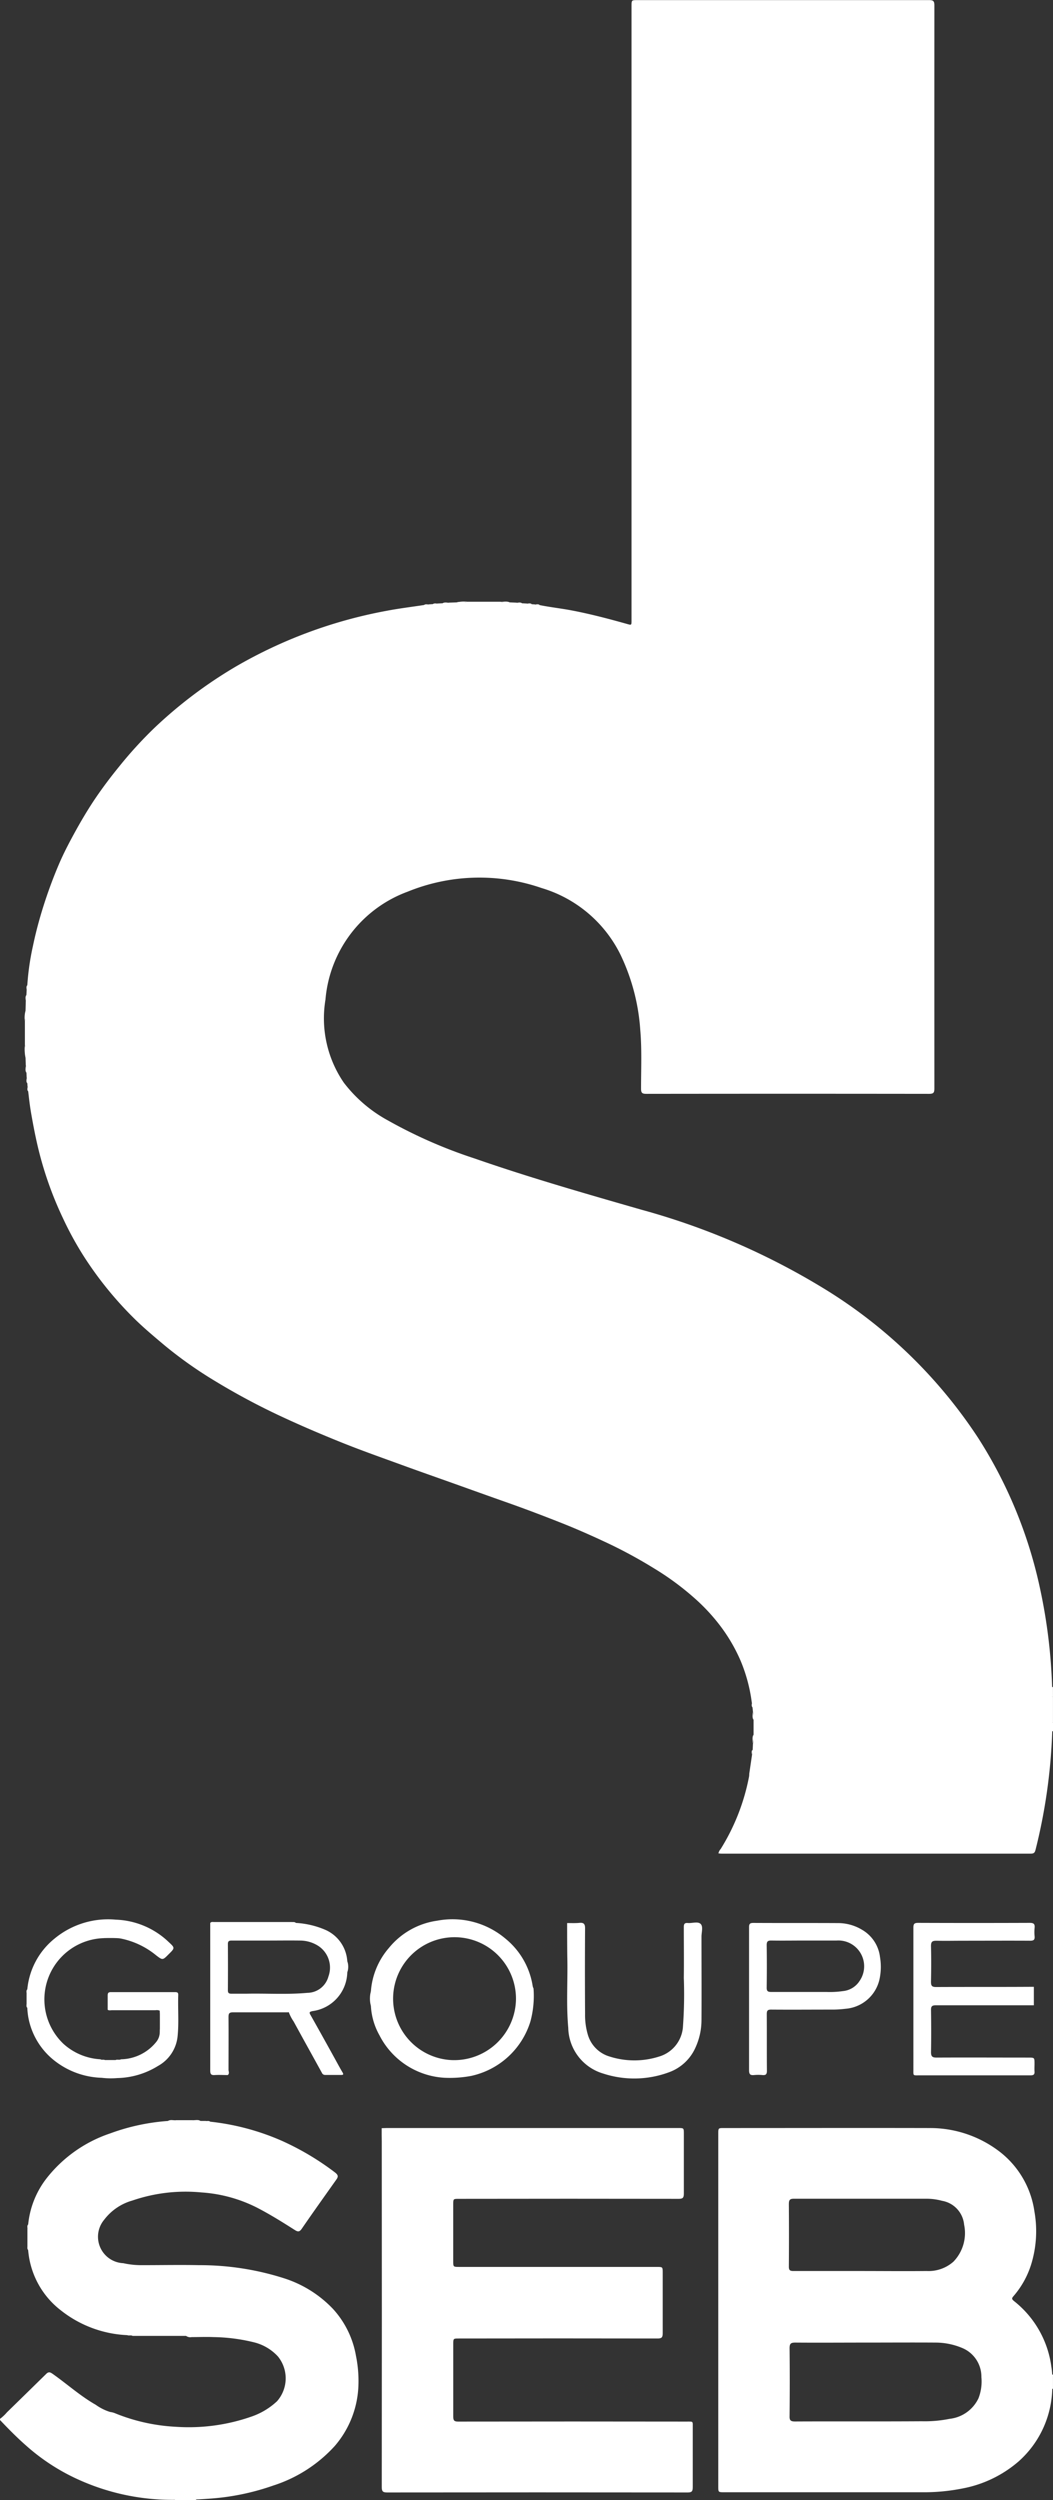<svg xmlns="http://www.w3.org/2000/svg" width="37.826" height="89.745" viewBox="0 0 37.826 89.745">
  <rect x="0" y="0" width="37.826" height="89.745" fill="#333333" stroke="none"/>
  <g id="Group_3730" data-name="Group 3730" transform="translate(-0.112 -1.315)">
    <path id="Path_108" data-name="Path 108" d="M12.2,2401.245c-.417.589-.838,1.177-1.247,1.772-.08.117-.137.118-.246.05-.45-.286-.9-.568-1.377-.813a5.162,5.162,0,0,0-1.984-.539,5.891,5.891,0,0,0-2.476.29,1.93,1.93,0,0,0-1.017.692.95.95,0,0,0,.687,1.558,3.025,3.025,0,0,0,.69.071c.677,0,1.354-.014,2.03,0a9.947,9.947,0,0,1,3.063.473,4.175,4.175,0,0,1,1.753,1.1,3.338,3.338,0,0,1,.823,1.681,4.5,4.5,0,0,1,.089,1.037,3.5,3.5,0,0,1-.851,2.2,5.076,5.076,0,0,1-2.211,1.42,8.654,8.654,0,0,1-2.3.471c-.158.011-.315.022-.473.028-.24.028-.481,0-.721.013a8.168,8.168,0,0,1-3.68-.809,7.4,7.4,0,0,1-1.707-1.142c-.33-.29-.636-.6-.938-.92v-.031a1.547,1.547,0,0,0,.253-.237q.707-.69,1.412-1.381c.075-.074.13-.071.217-.011.525.367,1,.8,1.561,1.119a1.8,1.8,0,0,0,.518.259.73.73,0,0,1,.153.036,6.681,6.681,0,0,0,2.2.495,6.828,6.828,0,0,0,2.743-.372,2.561,2.561,0,0,0,.9-.545,1.244,1.244,0,0,0,.031-1.608,1.732,1.732,0,0,0-.832-.5,6.411,6.411,0,0,0-1.473-.194c-.264-.012-.529,0-.793,0a.254.254,0,0,1-.2-.043H4.875c-.06-.037-.131,0-.192-.027a4.133,4.133,0,0,1-2.38-.886,3.033,3.033,0,0,1-1.179-2.165c-.03-.05.008-.111-.027-.16,0-.2,0-.4,0-.6.035-.049,0-.11.027-.16a3.205,3.205,0,0,1,.653-1.648,4.864,4.864,0,0,1,2.294-1.623,7.54,7.54,0,0,1,2.072-.446c.093-.035.194.013.287-.028h.6c.093.041.194-.007.287.027l.19,0c.049.036.109,0,.159.027a8.709,8.709,0,0,1,2.563.683,9.718,9.718,0,0,1,1.923,1.144C12.257,2401.087,12.27,2401.145,12.2,2401.245Z" transform="translate(0 -2321.702)" fill="#fff"/>
    <path id="Path_109" data-name="Path 109" d="M1189.247,1920.151v.92a.036.036,0,0,1-.05-.015,2.786,2.786,0,0,1,0-.889A.037.037,0,0,1,1189.247,1920.151Z" transform="translate(-1151.31 -1857.93)" fill="#fff"/>
    <path id="Path_110" data-name="Path 110" d="M198.034,2828.02c0-.01,0-.019,0-.029h.764c0,.01,0,.019,0,.029Z" transform="translate(-191.639 -2736.96)" fill="#fff"/>
    <path id="Path_111" data-name="Path 111" d="M1189.146,2687.438h-.029a.566.566,0,0,1,0-.51h.029Z" transform="translate(-1151.209 -2600.376)" fill="#fff"/>
    <path id="Path_112" data-name="Path 112" d="M1189.281,1909.545h-.027a.289.289,0,0,1,0-.349.038.038,0,0,1,.026,0Z" transform="translate(-1151.344 -1847.324)" fill="#fff"/>
    <path id="Path_113" data-name="Path 113" d="M1189.311,1949.279h.027v.317l-.013,0h-.014A.252.252,0,0,1,1189.311,1949.279Z" transform="translate(-1151.4 -1886.137)" fill="#fff"/>
    <path id="Path_114" data-name="Path 114" d="M65.107,63.142v.318a20.057,20.057,0,0,1-.6,4.256c-.025.1-.06.136-.166.136q-5.558,0-11.117,0c-.035,0-.07-.005-.107-.008a.328.328,0,0,1,.081-.159,7.6,7.6,0,0,0,1.02-2.607.68.68,0,0,0,.006-.094l.1-.682c.025-.056,0-.118.023-.174l.009-.207c.034-.109,0-.223.023-.333v-.541c-.028-.1.011-.2-.023-.295L54.34,62.6c-.025-.052.006-.113-.024-.165a5.77,5.77,0,0,0-.4-1.5,6.022,6.022,0,0,0-.765-1.3,6.828,6.828,0,0,0-.916-.973,9.9,9.9,0,0,0-1.425-1.046,17.164,17.164,0,0,0-1.567-.859c-.6-.285-1.2-.552-1.814-.794s-1.237-.479-1.862-.7c-.683-.24-1.365-.486-2.047-.729-.595-.212-1.191-.42-1.784-.637-.714-.26-1.431-.512-2.136-.795-.778-.312-1.549-.642-2.309-1a24.53,24.53,0,0,1-2.278-1.227,14.954,14.954,0,0,1-1.8-1.274c-.356-.3-.709-.594-1.04-.916a12.978,12.978,0,0,1-1.859-2.283,11.9,11.9,0,0,1-.741-1.354,12.892,12.892,0,0,1-.923-2.648c-.086-.374-.157-.749-.223-1.127-.046-.264-.076-.528-.106-.794-.023-.053.006-.114-.023-.166l-.007-.12c-.026-.065.006-.137-.024-.2l-.008-.178c-.029-.087.009-.179-.024-.265l-.009-.274c-.03-.152.012-.307-.023-.458v-.859c.034-.119-.005-.243.023-.363l.009-.337c.031-.076,0-.158.023-.234l.009-.18c.027-.054,0-.115.023-.169a9.3,9.3,0,0,1,.206-1.421c.1-.481.229-.958.378-1.429.159-.5.343-1,.548-1.48.162-.382.356-.753.556-1.119.24-.438.493-.867.774-1.28.26-.381.537-.748.829-1.106a14.772,14.772,0,0,1,1.266-1.389,16.114,16.114,0,0,1,2.932-2.21,16.882,16.882,0,0,1,5.41-2c.448-.086.9-.141,1.355-.21.054-.023.115,0,.168-.023L42.858,23c.055-.021.117,0,.172-.022l.177-.008c.076-.027.159.007.234-.023l.273-.009c.13-.029.264.012.393-.023h1.18c.108.033.221-.005.33.023l.24.009c.066.028.138,0,.2.023l.176.009c.055.026.118,0,.173.024l.118.008c.053.029.114,0,.168.024.38.076.765.118,1.145.19.67.127,1.329.3,1.984.484.175.05.174.053.174-.126V1.536c0-.217,0-.217.218-.217q5.236,0,10.471,0c.153,0,.19.038.19.191q-.006,19.438,0,38.877c0,.151-.033.192-.189.192q-5.077-.007-10.154,0c-.147,0-.194-.026-.194-.185,0-.7.032-1.4-.027-2.093a7.393,7.393,0,0,0-.708-2.71,4.633,4.633,0,0,0-2.839-2.4,6.836,6.836,0,0,0-4.808.13A4.531,4.531,0,0,0,39,37.2a4.082,4.082,0,0,0,.659,2.977,5,5,0,0,0,1.577,1.352A17.291,17.291,0,0,0,44.361,42.9c1.978.688,3.992,1.264,6,1.841a25.421,25.421,0,0,1,6.449,2.769,17.583,17.583,0,0,1,5.633,5.415,16.327,16.327,0,0,1,2.24,5.476,19.5,19.5,0,0,1,.42,3.472q0,.175,0,.349Q65.107,62.681,65.107,63.142Z" transform="translate(-27.197)" fill="#fff"/>
    <path id="Path_115" data-name="Path 115" d="M432.007,2408.014c.063,0,.127-.006.19-.006h10.455c.209,0,.209,0,.209.2,0,.719,0,1.438,0,2.157,0,.145-.037.186-.184.185q-3.95-.007-7.9,0c-.2,0-.2,0-.2.206v2.03c0,.208,0,.208.218.208h7.092c.215,0,.215,0,.215.212,0,.724,0,1.449,0,2.173,0,.146-.039.185-.185.184q-3.57-.007-7.139,0c-.2,0-.2,0-.2.207,0,.867,0,1.734,0,2.6,0,.142.039.176.178.176q4.1-.007,8.2,0c.254,0,.225-.024.225.232,0,.708,0,1.417,0,2.125,0,.142-.032.188-.182.187q-5.4-.007-10.8,0c-.157,0-.19-.046-.189-.2q.006-6.114,0-12.229c0-.058,0-.116,0-.174C432.006,2408.329,432.006,2408.171,432.007,2408.014Z" transform="translate(-418.184 -2330.307)" fill="#fff"/>
    <path id="Path_116" data-name="Path 116" d="M32.84,2177.853a2.881,2.881,0,0,1-1.713-.63,2.557,2.557,0,0,1-.92-1.537,2.484,2.484,0,0,1-.037-.344c-.028-.05.008-.111-.026-.16v-.343c.035-.049,0-.11.026-.16a2.657,2.657,0,0,1,.979-1.823,3.02,3.02,0,0,1,2.2-.679,2.893,2.893,0,0,1,1.882.786l.011.011c.236.217.237.217,0,.45-.21.212-.211.212-.447.031a2.9,2.9,0,0,0-1.264-.6.89.89,0,0,0-.156-.015,1.4,1.4,0,0,0-.451,0,2.2,2.2,0,0,0-1.455,3.795,2.159,2.159,0,0,0,1.328.554c.049.034.111,0,.161.027h.384c.061-.032.132.01.192-.027a1.665,1.665,0,0,0,1.275-.632.561.561,0,0,0,.119-.35,3.705,3.705,0,0,0,0-.763h0a.278.278,0,0,0-.154-.016c-.521,0-1.043,0-1.564,0-.051,0-.106.017-.153-.018,0-.169,0-.338,0-.507,0-.084.018-.125.113-.125q1.157,0,2.314,0c.069,0,.111.016.108.1-.017.506.029,1.012-.027,1.518a1.372,1.372,0,0,1-.7,1.032,2.886,2.886,0,0,1-1.462.435A2.743,2.743,0,0,1,32.84,2177.853Z" transform="translate(-29.077 -2101.955)" fill="#fff"/>
    <path id="Path_117" data-name="Path 117" d="M641.825,2175.554c.148,0,.3.007.444-.007s.2.034.2.19q-.01,1.538,0,3.076a2.485,2.485,0,0,0,.095.733,1.154,1.154,0,0,0,.79.8,2.925,2.925,0,0,0,1.774,0,1.2,1.2,0,0,0,.859-1.1,16.1,16.1,0,0,0,.029-1.725c.008-.608,0-1.215,0-1.823,0-.107.026-.156.141-.146.157.014.358-.063.46.03s.034.3.034.456c0,1,.006,2,0,3a2.367,2.367,0,0,1-.214.98,1.654,1.654,0,0,1-.96.894,3.593,3.593,0,0,1-2.36.043,1.75,1.75,0,0,1-1.252-1.641c-.078-.859-.012-1.721-.035-2.582Q641.824,2176.14,641.825,2175.554Z" transform="translate(-621.34 -2105.21)" fill="#fff"/>
    <path id="Path_118" data-name="Path 118" d="M257.92,2278.316c0-.7.009-1.4,0-2.1,0-.151.046-.183.187-.181.612.007,1.224,0,1.836,0,.055,0,.117-.024.163.03-.665,0-1.331,0-2,0-.127,0-.161.037-.16.161.006.639,0,1.278,0,1.917C257.955,2278.2,257.983,2278.268,257.92,2278.316Z" transform="translate(-249.626 -2202.517)" fill="#fff"/>
    <path id="Path_119" data-name="Path 119" d="M241.145,2175.133l-3.076,0c.04-.05.1-.031.147-.032H241C241.046,2175.106,241.1,2175.088,241.145,2175.133Z" transform="translate(-230.405 -2104.794)" fill="#fff"/>
    <path id="Path_120" data-name="Path 120" d="M181.07,2275.151a2.086,2.086,0,0,1,0,.764Q181.071,2275.533,181.07,2275.151Z" transform="translate(-175.215 -2201.667)" fill="#fff"/>
    <path id="Path_121" data-name="Path 121" d="M418.853,2253.2q0,.268,0,.536A1.047,1.047,0,0,1,418.853,2253.2Z" transform="translate(-405.417 -2180.412)" fill="#fff"/>
    <path id="Path_122" data-name="Path 122" d="M28,1183.136a2.007,2.007,0,0,1,.023.458A1.481,1.481,0,0,1,28,1183.136Z" transform="translate(-26.994 -1144.311)" fill="#fff"/>
    <path id="Path_123" data-name="Path 123" d="M117.984,2192.065a.744.744,0,0,1,.451,0Z" transform="translate(-114.131 -2121.184)" fill="#fff"/>
    <path id="Path_124" data-name="Path 124" d="M393.153,2219.625q0-.205,0-.409A.63.63,0,0,1,393.153,2219.625Z" transform="translate(-380.566 -2147.507)" fill="#fff"/>
    <path id="Path_125" data-name="Path 125" d="M517.426,681.711a1.64,1.64,0,0,1-.393.023A1.1,1.1,0,0,1,517.426,681.711Z" transform="translate(-500.515 -658.795)" fill="#fff"/>
    <path id="Path_126" data-name="Path 126" d="M28.03,1144.644a1.269,1.269,0,0,1-.023.363A.957.957,0,0,1,28.03,1144.644Z" transform="translate(-27.003 -1107.041)" fill="#fff"/>
    <path id="Path_127" data-name="Path 127" d="M566.923,681.737a1.1,1.1,0,0,1-.329-.023C566.7,681.722,566.816,681.683,566.923,681.737Z" transform="translate(-548.502 -658.798)" fill="#fff"/>
    <path id="Path_128" data-name="Path 128" d="M851.868,1963.294a.988.988,0,0,1-.023.333C851.854,1963.516,851.814,1963.4,851.868,1963.294Z" transform="translate(-824.694 -1899.708)" fill="#fff"/>
    <path id="Path_129" data-name="Path 129" d="M218.268,2399.023c-.1-.006-.2.026-.287-.027C218.076,2399.006,218.177,2398.965,218.268,2399.023Z" transform="translate(-210.954 -2321.577)" fill="#fff"/>
    <path id="Path_130" data-name="Path 130" d="M851.867,1936.974a.784.784,0,0,1,.023.295C851.839,1937.174,851.873,1937.073,851.867,1936.974Z" transform="translate(-824.716 -1874.224)" fill="#fff"/>
    <path id="Path_131" data-name="Path 131" d="M190.406,2399c-.091.054-.191.021-.287.027C190.21,2398.965,190.31,2399.007,190.406,2399Z" transform="translate(-183.976 -2321.577)" fill="#fff"/>
    <path id="Path_132" data-name="Path 132" d="M29.012,1206.21a.754.754,0,0,1,.024.265C28.982,1206.391,29.018,1206.3,29.012,1206.21Z" transform="translate(-27.977 -1166.653)" fill="#fff"/>
    <path id="Path_133" data-name="Path 133" d="M501.27,682.74a.577.577,0,0,1-.234.023C501.109,682.712,501.191,682.745,501.27,682.74Z" transform="translate(-485.024 -659.792)" fill="#fff"/>
    <path id="Path_134" data-name="Path 134" d="M29.053,1126.649a.556.556,0,0,1-.023.234C29.035,1126.805,29,1126.723,29.053,1126.649Z" transform="translate(-27.994 -1089.617)" fill="#fff"/>
    <path id="Path_135" data-name="Path 135" d="M30.045,1220.186a.435.435,0,0,1,.024.2C30.019,1220.326,30.049,1220.254,30.045,1220.186Z" transform="translate(-28.978 -1180.186)" fill="#fff"/>
    <path id="Path_136" data-name="Path 136" d="M584.732,682.78a.441.441,0,0,1-.2-.023C584.6,682.762,584.668,682.731,584.732,682.78Z" transform="translate(-565.866 -659.809)" fill="#fff"/>
    <path id="Path_137" data-name="Path 137" d="M30.094,2251.207c0,.055.018.113-.026.16C30.073,2251.313,30.046,2251.254,30.094,2251.207Z" transform="translate(-29.002 -2178.483)" fill="#fff"/>
    <path id="Path_138" data-name="Path 138" d="M233.161,2400.075c-.054,0-.112.018-.159-.027C233.056,2400.054,233.115,2400.028,233.161,2400.075Z" transform="translate(-225.498 -2322.598)" fill="#fff"/>
    <path id="Path_139" data-name="Path 139" d="M31.067,1230.333a.3.3,0,0,1,.023.166C31.046,1230.448,31.07,1230.389,31.067,1230.333Z" transform="translate(-29.968 -1190.01)" fill="#fff"/>
    <path id="Path_140" data-name="Path 140" d="M596.685,683.8a.309.309,0,0,1-.173-.024C596.57,683.782,596.633,683.756,596.685,683.8Z" transform="translate(-577.471 -660.799)" fill="#fff"/>
    <path id="Path_141" data-name="Path 141" d="M31.095,2517.083c0,.054.018.113-.027.16C31.073,2517.189,31.047,2517.13,31.095,2517.083Z" transform="translate(-29.971 -2435.92)" fill="#fff"/>
    <path id="Path_142" data-name="Path 142" d="M850.931,1980.288a.3.3,0,0,1-.023.174C850.911,1980.4,850.885,1980.341,850.931,1980.288Z" transform="translate(-823.789 -1916.162)" fill="#fff"/>
    <path id="Path_143" data-name="Path 143" d="M850.907,1927.07a.288.288,0,0,1,.024.165C850.885,1927.186,850.91,1927.126,850.907,1927.07Z" transform="translate(-823.788 -1864.634)" fill="#fff"/>
    <path id="Path_144" data-name="Path 144" d="M605.86,684.8a.306.306,0,0,1-.168-.024C605.749,684.78,605.809,684.755,605.86,684.8Z" transform="translate(-586.36 -661.766)" fill="#fff"/>
    <path id="Path_145" data-name="Path 145" d="M480.209,684.778a.3.3,0,0,1-.169.023C480.091,684.756,480.152,684.78,480.209,684.778Z" transform="translate(-464.696 -661.766)" fill="#fff"/>
    <path id="Path_146" data-name="Path 146" d="M490.213,683.778a.328.328,0,0,1-.172.022C490.093,683.756,490.155,683.781,490.213,683.778Z" transform="translate(-474.379 -660.798)" fill="#fff"/>
    <path id="Path_147" data-name="Path 147" d="M30.067,2267.034c.045.048.025.106.026.16C30.046,2267.147,30.073,2267.088,30.067,2267.034Z" transform="translate(-29.002 -2193.808)" fill="#fff"/>
    <path id="Path_148" data-name="Path 148" d="M30.09,1115.656a.308.308,0,0,1-.023.169C30.07,1115.768,30.045,1115.707,30.09,1115.656Z" transform="translate(-29 -1078.973)" fill="#fff"/>
    <path id="Path_149" data-name="Path 149" d="M31.067,2540.929c.045.047.025.106.027.16C31.046,2541.042,31.073,2540.983,31.067,2540.929Z" transform="translate(-29.97 -2459.01)" fill="#fff"/>
    <path id="Path_150" data-name="Path 150" d="M1033.815,2178.734c0-.856,0-1.713,0-2.569,0-.132.037-.168.169-.168q2.006.008,4.013,0c.146,0,.186.046.172.181a1.513,1.513,0,0,0,0,.3c.012.127-.035.161-.16.16-.793-.005-1.586,0-2.379,0-.328,0-.656.008-.983,0-.149,0-.2.031-.2.189.011.428.009.857,0,1.285,0,.141.031.188.182.188,1.116-.006,2.231,0,3.347-.007.154,0,.166,0,.166,0v.662h-.442c-1.026,0-2.052,0-3.077,0-.142,0-.178.04-.175.178.008.5.009,1,0,1.506,0,.158.052.194.2.194,1.1-.006,2.2,0,3.3,0,.218,0,.218,0,.218.225,0,.09-.006.18,0,.269.01.113-.036.144-.145.143-.587,0-1.174,0-1.761,0h-2.221c-.249,0-.224.026-.224-.217Q1033.815,2179.987,1033.815,2178.734Z" transform="translate(-1000.892 -2105.66)" fill="#fff"/>
    <path id="Path_151" data-name="Path 151" d="M241.689,2178.843a1.437,1.437,0,0,0,1.248-1.386,1.5,1.5,0,0,0,0-.409,1.322,1.322,0,0,0-.782-1.119,3.1,3.1,0,0,0-1.064-.251.189.189,0,0,0-.093-.012h-2.877a.163.163,0,0,0-.107.017q0,2.084,0,4.167c0,.375,0,.75,0,1.125,0,.12.024.173.156.164.158-.011.317,0,.475,0,.038-.052.019-.112.019-.168,0-.645,0-1.29,0-1.934,0-.126.027-.171.163-.169.623.007,1.247,0,1.87,0a.238.238,0,0,1,.139.015,1.532,1.532,0,0,0,.175.335c.335.614.676,1.226,1.013,1.839a.125.125,0,0,0,.123.078c.19,0,.381,0,.571,0,.079,0,.09-.021.048-.092-.11-.186-.211-.377-.316-.566-.276-.5-.552-.995-.831-1.49C241.564,2178.895,241.569,2178.869,241.689,2178.843Zm-.187-.655c-.732.067-1.466.015-2.2.031-.174,0-.349,0-.523,0-.092,0-.132-.022-.131-.124q.006-.831,0-1.663c0-.1.045-.121.134-.121.422,0,.845,0,1.268,0h0c.4,0,.8-.006,1.2,0a1.22,1.22,0,0,1,.658.2.932.932,0,0,1,.351,1.093A.791.791,0,0,1,241.5,2178.188Z" transform="translate(-230.35 -2105.339)" fill="#fff"/>
    <path id="Path_152" data-name="Path 152" d="M425.316,2174.584a.389.389,0,0,1-.028-.073,2.737,2.737,0,0,0-.979-1.713,2.946,2.946,0,0,0-2.452-.645,2.72,2.72,0,0,0-1.731.973,2.672,2.672,0,0,0-.651,1.555,2.481,2.481,0,0,0,0,.536,2.4,2.4,0,0,0,.307,1.049,2.8,2.8,0,0,0,2.33,1.525,4.179,4.179,0,0,0,.958-.065,2.859,2.859,0,0,0,2.134-1.954A3.514,3.514,0,0,0,425.316,2174.584Zm-2.942,2.573a2.207,2.207,0,1,1,2.312-2.186A2.22,2.22,0,0,1,422.375,2177.157Z" transform="translate(-406.039 -2101.894)" fill="#fff"/>
    <path id="Path_153" data-name="Path 153" d="M824.968,2416.833a2.333,2.333,0,0,0-.03-.282,3.6,3.6,0,0,0-1.344-2.359c-.091-.075-.076-.106-.012-.18a3.181,3.181,0,0,0,.659-1.231,4.039,4.039,0,0,0,.089-1.8,3.3,3.3,0,0,0-1.375-2.242,4.1,4.1,0,0,0-2.406-.756c-2.459-.006-4.918,0-7.376,0-.2,0-.2,0-.2.21v12.655c0,.208,0,.208.217.208q3.553,0,7.107,0a7.007,7.007,0,0,0,1.429-.132,4.29,4.29,0,0,0,2.044-.982,3.6,3.6,0,0,0,1.2-2.6C824.968,2417.173,824.968,2417,824.968,2416.833Zm-9.459-6.136c0-.143.049-.177.184-.177,1.581,0,3.161,0,4.742,0a2.171,2.171,0,0,1,.578.075.958.958,0,0,1,.791.856,1.476,1.476,0,0,1-.383,1.328,1.348,1.348,0,0,1-.963.336c-.793.009-1.586,0-2.379,0h0c-.8,0-1.607,0-2.411,0-.126,0-.161-.037-.16-.161Q815.517,2411.831,815.508,2410.7Zm6.811,6.987a1.307,1.307,0,0,1-1.037.737,4.524,4.524,0,0,1-1.005.087c-1.516.011-3.033,0-4.55.008-.151,0-.2-.039-.194-.192.008-.813.009-1.627,0-2.44,0-.169.052-.2.206-.2.84.007,1.68,0,2.521,0v0c.84,0,1.68-.006,2.521,0a2.461,2.461,0,0,1,.968.2,1.116,1.116,0,0,1,.675,1.041A1.667,1.667,0,0,1,822.32,2417.684Z" transform="translate(-787.059 -2330.281)" fill="#fff"/>
    <path id="Path_154" data-name="Path 154" d="M852.568,2177.251a1.308,1.308,0,0,0-.648-.979,1.667,1.667,0,0,0-.843-.238c-1.02-.006-2.04,0-3.06-.006-.119,0-.152.034-.152.152,0,.861,0,1.723,0,2.584s0,1.7,0,2.552c0,.145.043.187.18.173a1.476,1.476,0,0,1,.3,0c.125.012.163-.032.161-.159-.006-.676,0-1.352-.005-2.029,0-.123.03-.163.158-.162.714.006,1.427,0,2.141,0a3.946,3.946,0,0,0,.536-.03,1.357,1.357,0,0,0,1.215-1.06A2.119,2.119,0,0,0,852.568,2177.251Zm-.722.842a.8.8,0,0,1-.607.382,3.279,3.279,0,0,1-.6.031c-.66,0-1.321,0-1.981,0-.125,0-.162-.034-.16-.16.007-.507.008-1.014,0-1.521,0-.137.044-.167.172-.165.4.007.792,0,1.188,0h0c.386,0,.771,0,1.157,0A.926.926,0,0,1,851.847,2178.093Z" transform="translate(-820.845 -2105.689)" fill="#fff"/>
  </g>
</svg>
